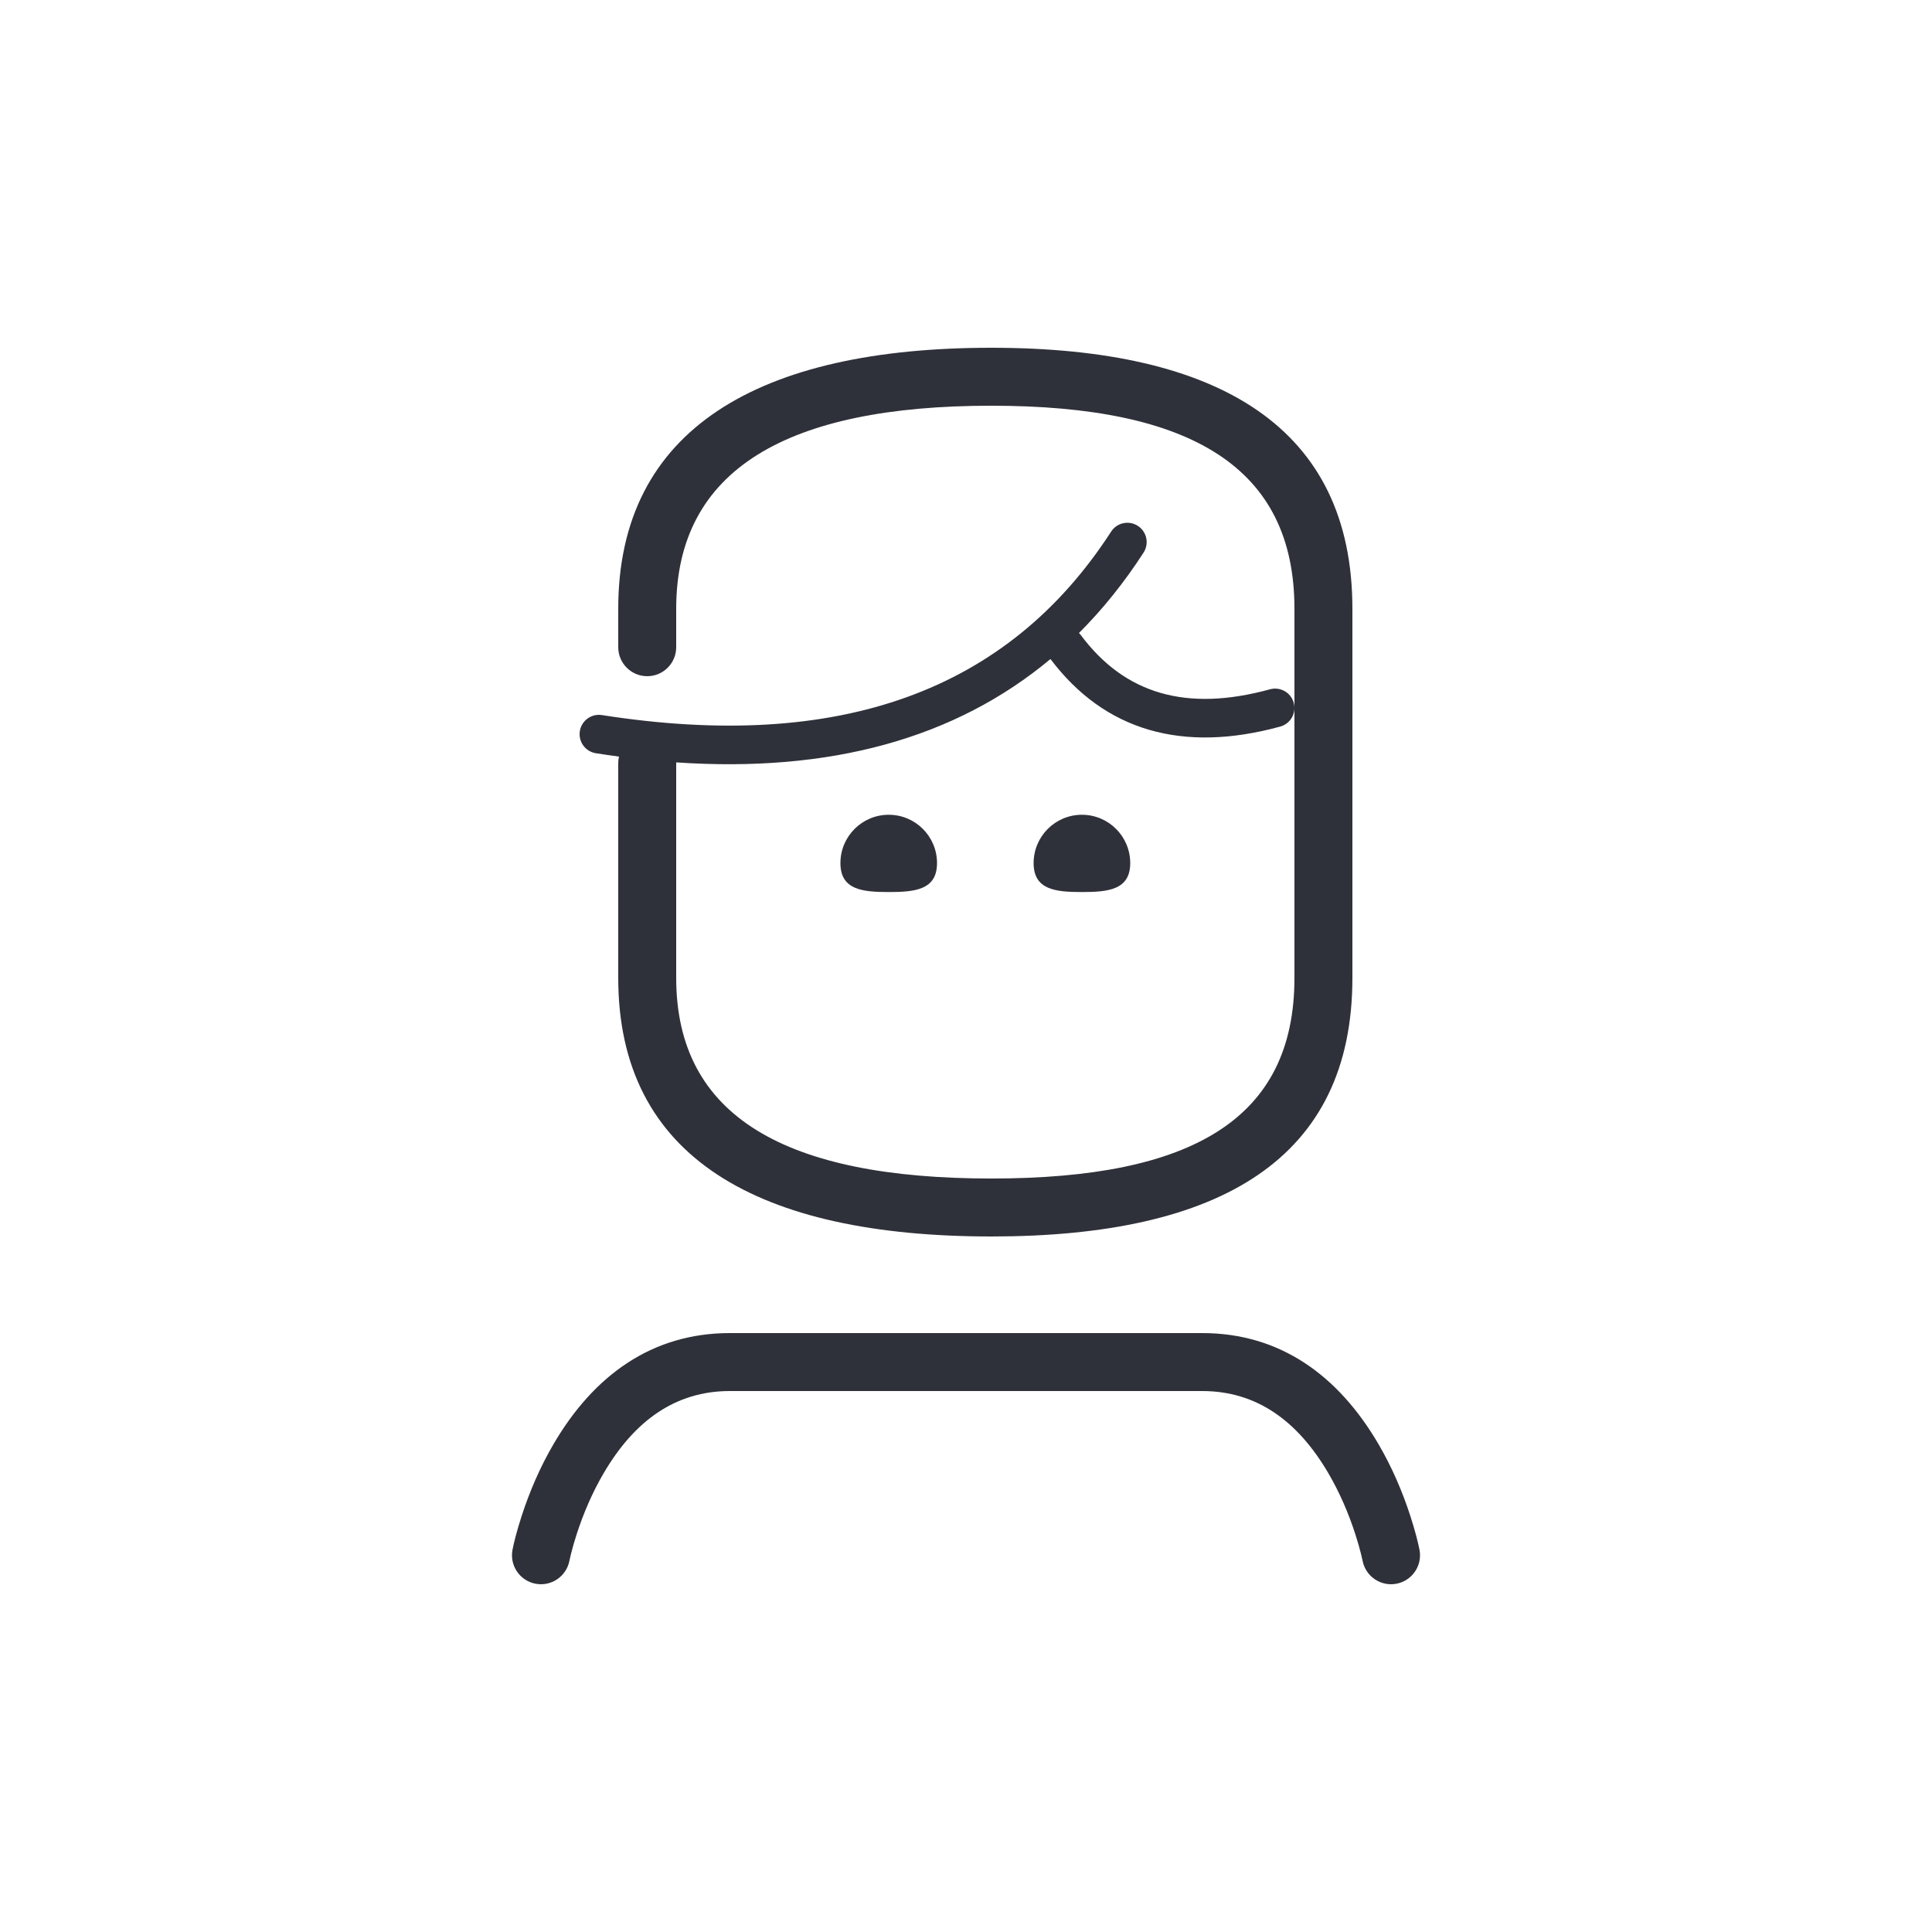<?xml version="1.0" encoding="UTF-8"?>
<svg width="100px" height="100px" viewBox="0 0 100 100" version="1.1" xmlns="http://www.w3.org/2000/svg" xmlns:xlink="http://www.w3.org/1999/xlink">
    <!-- Generator: Sketch 59.1 (86144) - https://sketch.com -->
    <title>Vector Files/100x100/Flattened/Menu/Profile</title>
    <desc>Created with Sketch.</desc>
    <g id="100x100/Flattened/Menu/Profile" stroke="none" stroke-width="1" fill="none" fill-rule="evenodd">
        <path d="M67,36.665 C66.99,37.096 66.701,37.487 66.265,37.607 C61.206,38.994 57.17,37.826 54.372,34.111 C49.448,38.223 42.972,40.005 34.999,39.461 C35,39.474 35,39.487 35,39.5 L35,50.617 C35,57.805 40.682,60.999 51.312,61 C61.745,60.999 67,57.895 67,50.617 L67,36.665 L67,36.665 Z M67,36.621 L67,31.509 C67,24.2 61.672,21 51.309,21 C40.748,21 35,24.289 35,31.509 L35,33.5 C35,34.328 34.328,35 33.5,35 C32.672,35 32,34.328 32,33.5 L32,31.509 C32,22.183 39.311,18 51.309,18 C63.114,18 70,22.136 70,31.509 L70,50.617 C70,59.972 63.186,63.998 51.317,64 L51.315,64 C39.243,63.998 32,59.925 32,50.617 L32,39.5 C32,39.383 32.013,39.27 32.039,39.161 C31.644,39.108 31.246,39.051 30.845,38.988 C30.3,38.903 29.927,38.391 30.012,37.845 C30.097,37.3 30.609,36.927 31.155,37.012 C43.455,38.938 52.175,35.769 57.512,27.516 C57.811,27.052 58.43,26.919 58.894,27.219 C59.358,27.519 59.491,28.138 59.191,28.602 C58.188,30.153 57.074,31.54 55.849,32.762 C55.88,32.793 55.909,32.827 55.936,32.863 C58.22,35.928 61.414,36.863 65.735,35.678 C66.268,35.532 66.818,35.845 66.964,36.378 C66.987,36.459 66.998,36.54 67,36.621 L67,36.621 Z M37.773,69 L62.227,69 C66.262,69 69.273,71.199 71.347,74.742 C72.047,75.937 72.591,77.207 73.002,78.475 C73.25,79.24 73.401,79.846 73.473,80.215 C73.63,81.028 73.098,81.815 72.285,81.973 C71.472,82.13 70.685,81.598 70.527,80.785 C70.517,80.732 70.491,80.612 70.446,80.433 C70.369,80.124 70.27,79.776 70.148,79.4 C69.8,78.325 69.339,77.25 68.758,76.258 C67.174,73.551 65.05,72 62.227,72 L37.773,72 C34.95,72 32.826,73.551 31.242,76.258 C30.661,77.25 30.2,78.325 29.852,79.4 C29.73,79.776 29.631,80.124 29.554,80.433 C29.509,80.612 29.483,80.732 29.473,80.785 C29.315,81.598 28.528,82.13 27.715,81.973 C26.902,81.815 26.37,81.028 26.527,80.215 C26.599,79.846 26.75,79.24 26.998,78.475 C27.409,77.207 27.953,75.937 28.653,74.742 C30.727,71.199 33.738,69 37.773,69 Z M51.309,64 L51.315,61 L51.309,64 Z M46,46.172 C44.62,46.172 43.5,46.052 43.5,44.672 C43.5,43.292 44.62,42.172 46,42.172 C47.381,42.172 48.5,43.292 48.5,44.672 C48.5,46.052 47.381,46.172 46,46.172 Z M55.999,46.172 C54.619,46.172 53.5,46.052 53.5,44.672 C53.5,43.292 54.619,42.172 55.999,42.172 C57.381,42.172 58.5,43.292 58.5,44.672 C58.5,46.052 57.381,46.172 55.999,46.172 Z" id="Profile" fill="#2F313A" fill-rule="nonzero"></path>
    </g>
</svg>